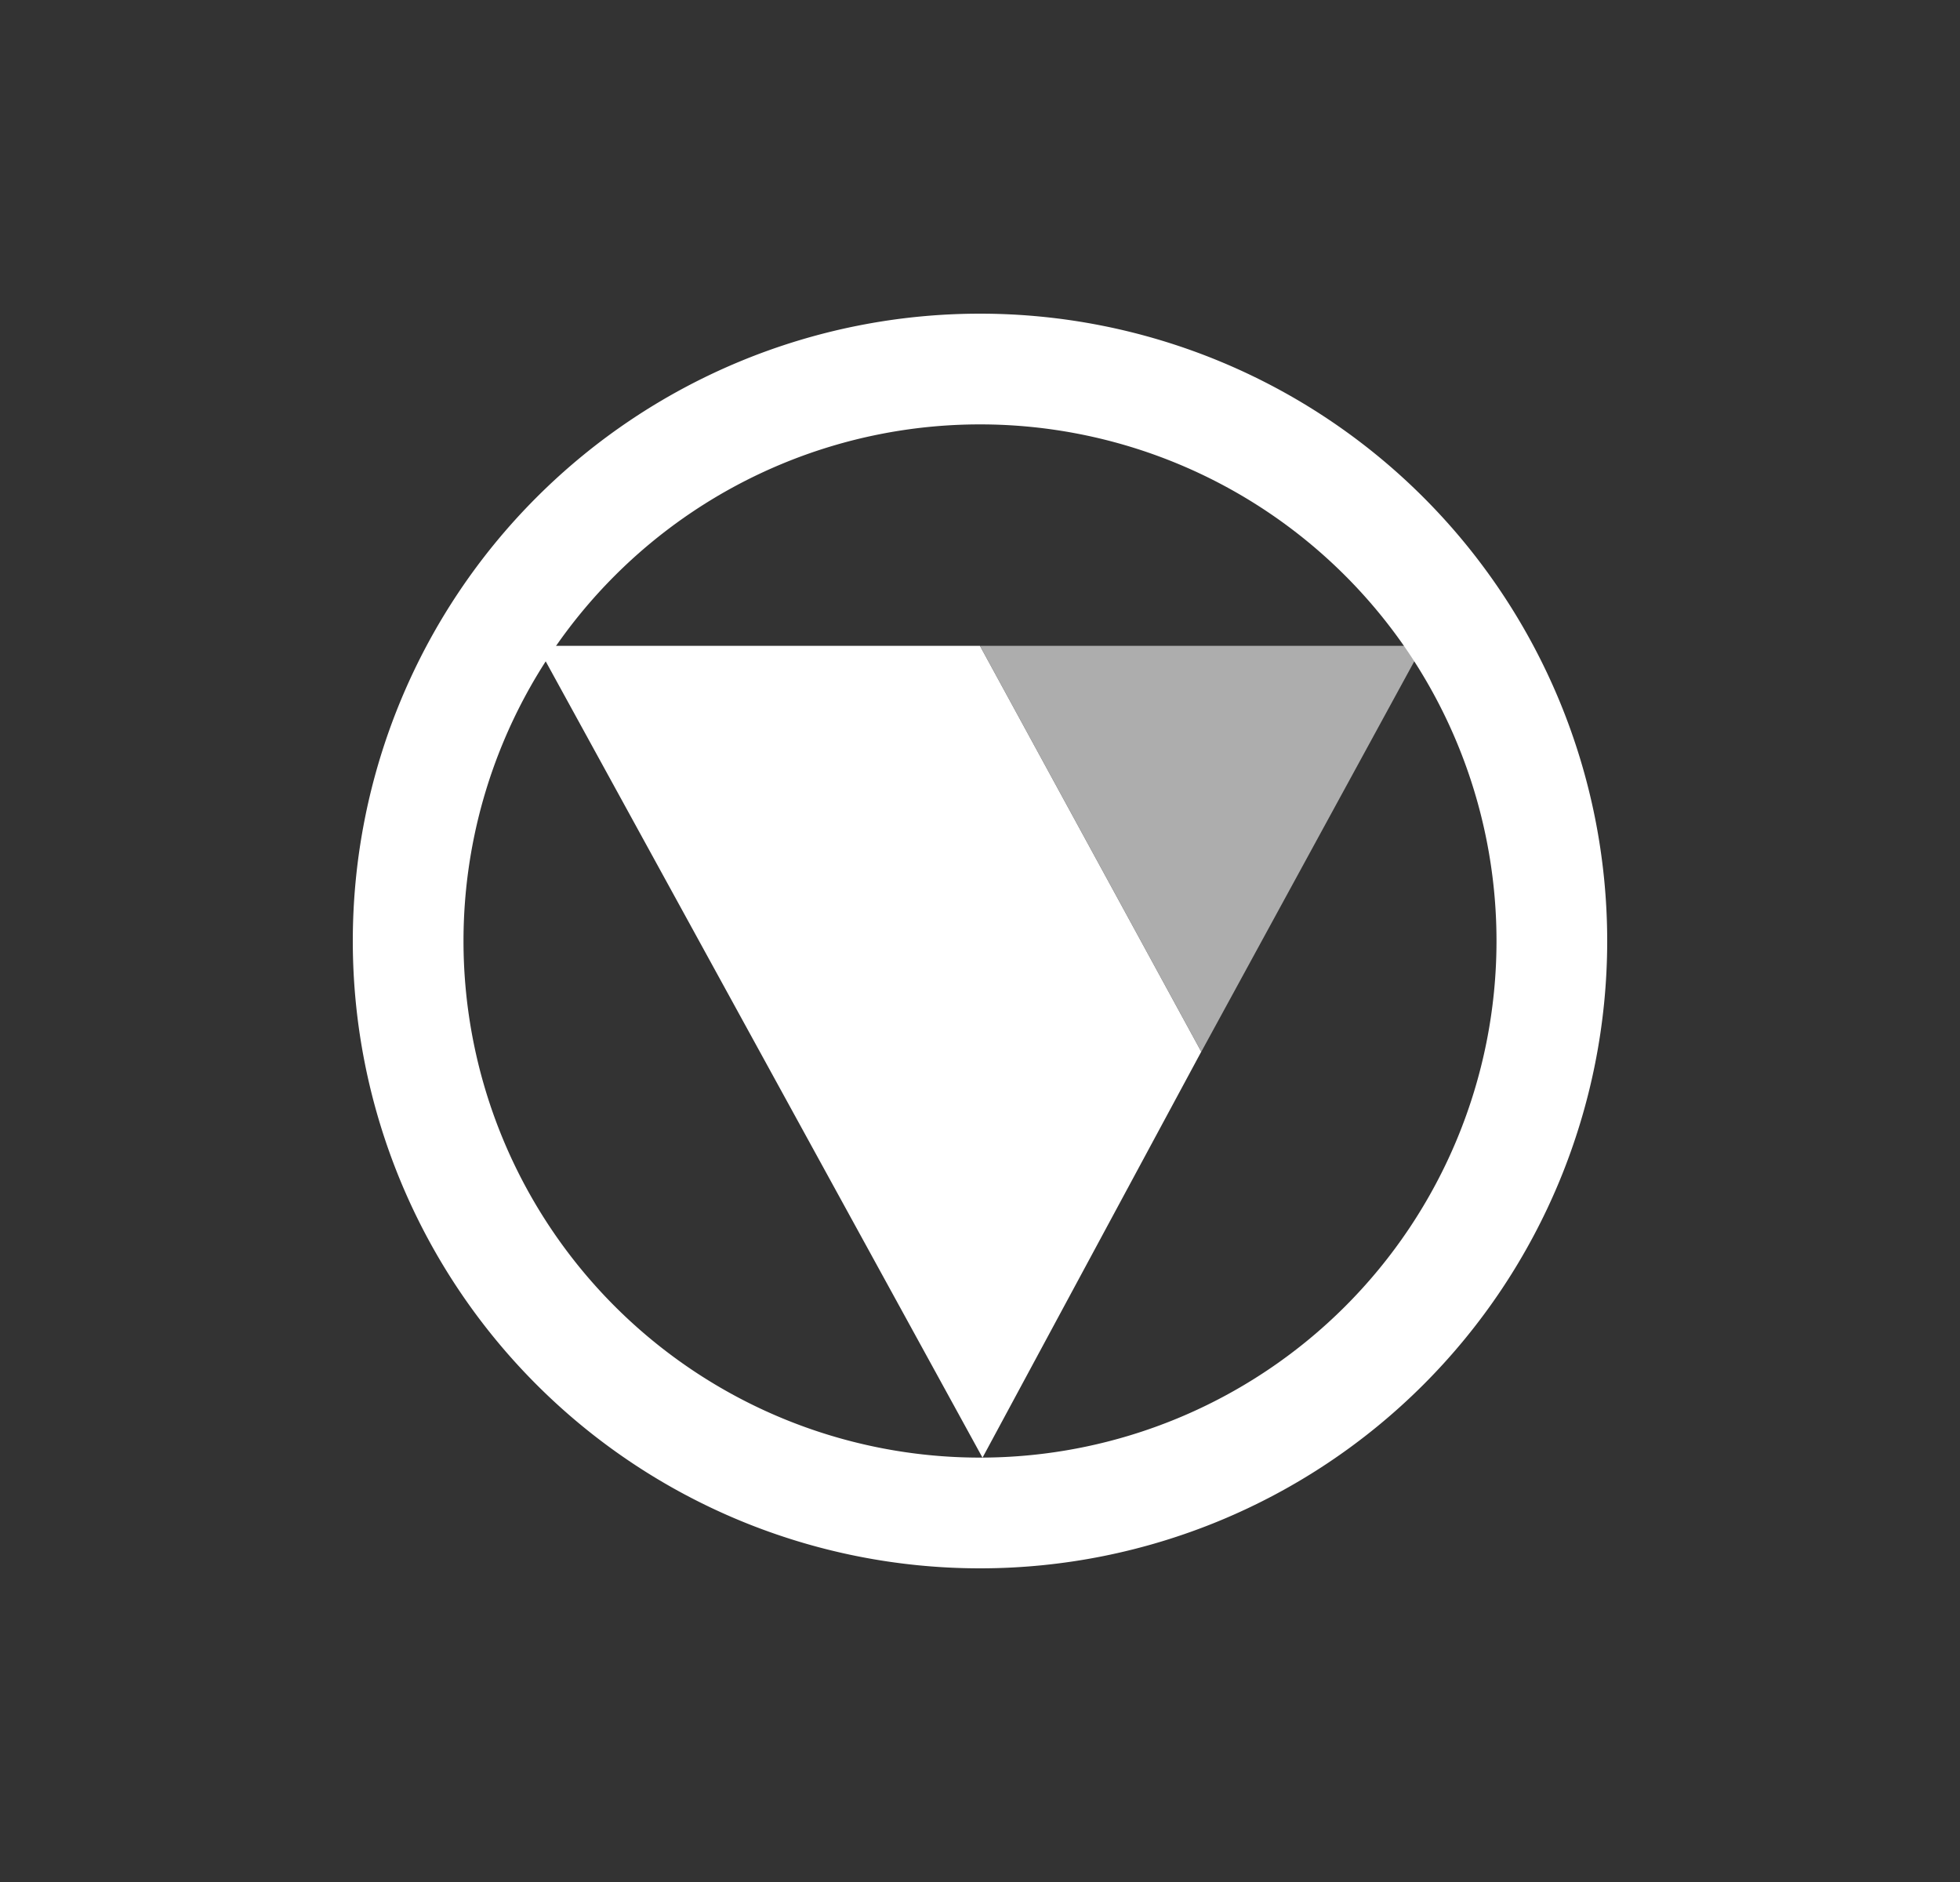 <svg xmlns="http://www.w3.org/2000/svg" width="25" height="24" fill="none" viewBox="0 0 25 24">
    <rect x="0" y="0" width="25" height="24" fill="#333333" stroke="none"/>
    <path fill="#fff" fill-rule="evenodd" d="M4.5 12a8 8 0 1 1 16 0 8 8 0 0 1-16 0m1.412 0a6.588 6.588 0 1 1 13.176 0 6.588 6.588 0 0 1-13.176 0" clip-rule="evenodd"/>
    <path fill="#fff" d="M12.532 18.589 6.852 8.236h5.647l2.823 5.176z"/>
    <path fill="#fff" fill-opacity=".6" d="M18.147 8.236H12.5l2.823 5.176z"/>
</svg>
